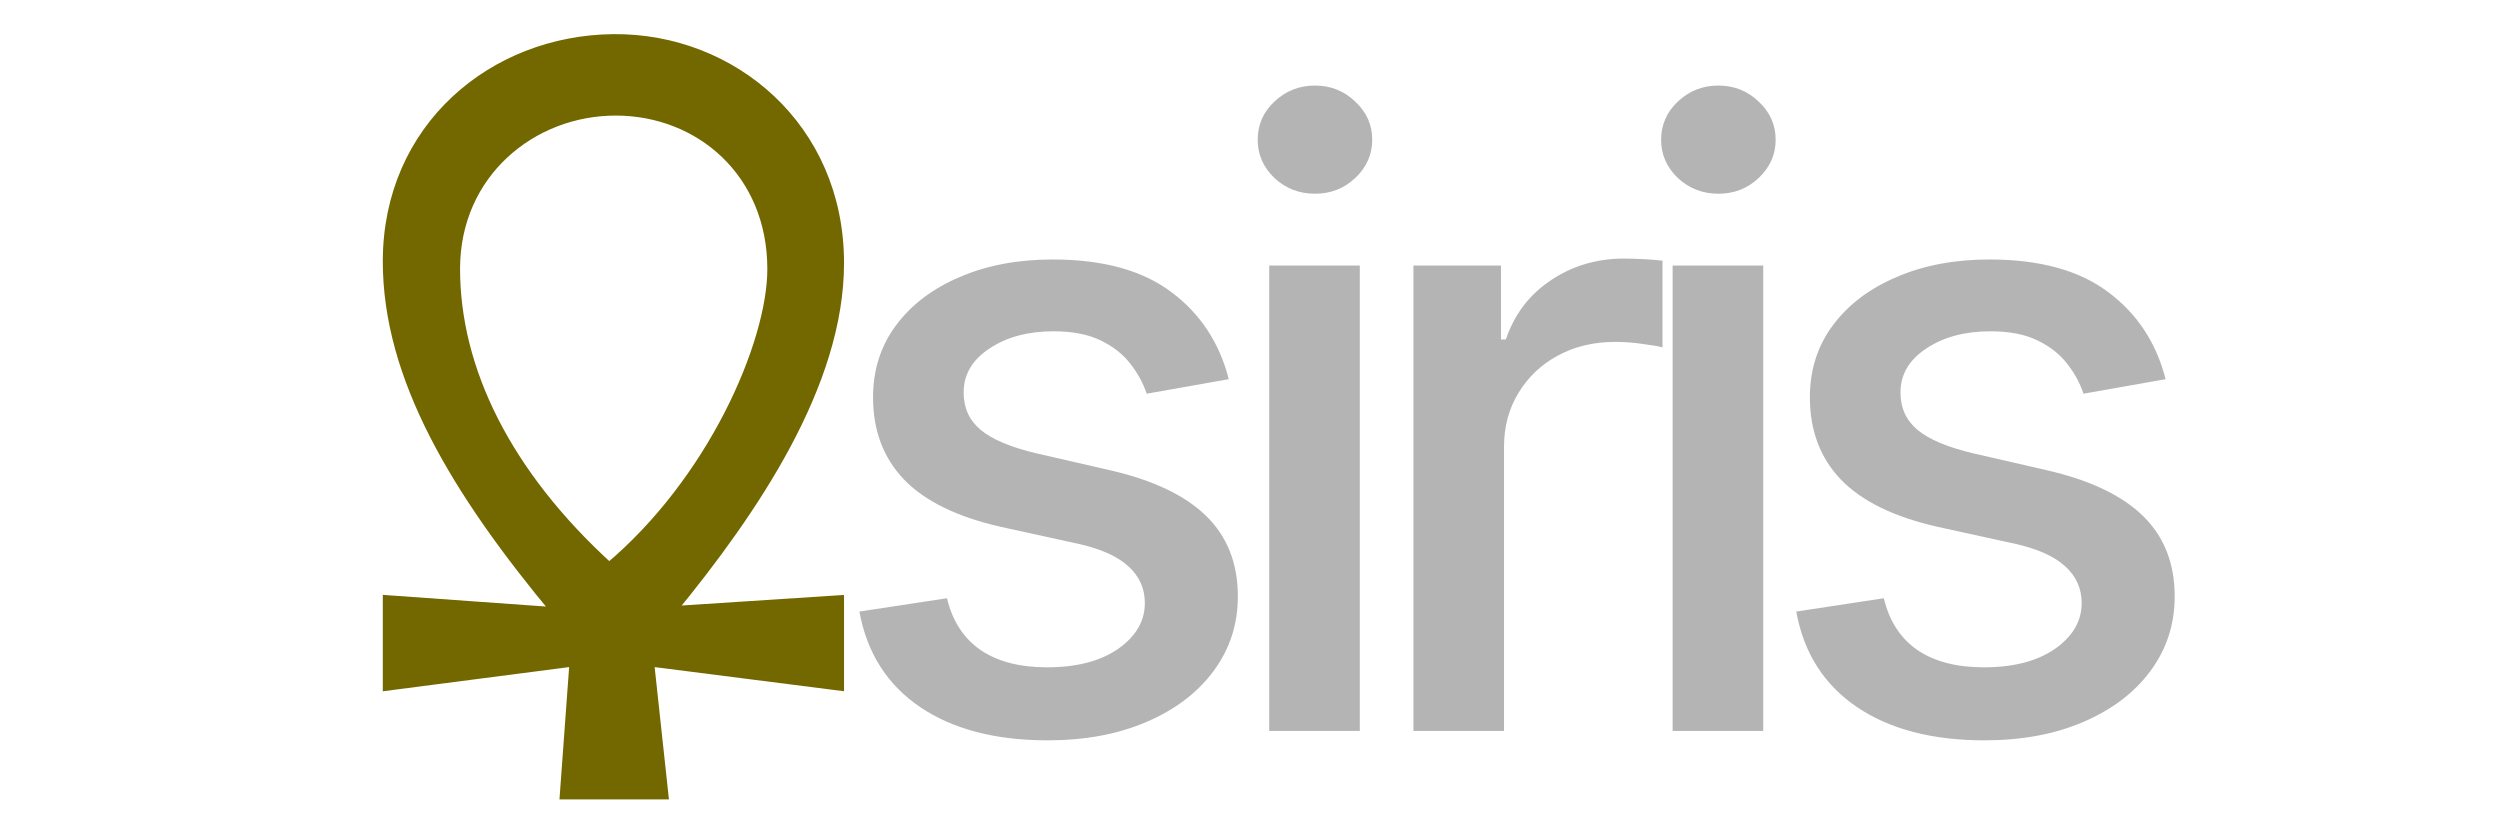 <svg width="879" height="295" viewBox="0 0 879 295" fill="none" xmlns="http://www.w3.org/2000/svg">
<rect x="0" y="0" width="879" height="295" fill="#333333" stroke="none"/>
<g clip-path="url(#clip0_1_14)">
<rect width="879" height="295" fill="white"/>
<path d="M432.034 133.314L403.163 138.428C401.956 134.734 400.038 131.219 397.411 127.881C394.854 124.543 391.374 121.808 386.97 119.678C382.567 117.547 377.063 116.482 370.457 116.482C361.438 116.482 353.909 118.506 347.872 122.554C341.835 126.531 338.817 131.68 338.817 138.001C338.817 143.47 340.841 147.874 344.889 151.212C348.938 154.55 355.472 157.284 364.491 159.415L390.486 165.381C405.543 168.861 416.764 174.223 424.151 181.467C431.537 188.712 435.23 198.122 435.23 209.699C435.23 219.5 432.389 228.236 426.707 235.906C421.097 243.506 413.249 249.472 403.163 253.804C393.149 258.136 381.537 260.303 368.327 260.303C350.003 260.303 335.053 256.396 323.476 248.584C311.899 240.7 304.797 229.514 302.169 215.026L332.957 210.338C334.875 218.364 338.817 224.436 344.783 228.555C350.749 232.604 358.526 234.628 368.114 234.628C378.554 234.628 386.899 232.462 393.149 228.129C399.399 223.726 402.524 218.364 402.524 212.043C402.524 206.929 400.607 202.632 396.771 199.152C393.007 195.672 387.219 193.044 379.406 191.268L351.707 185.196C336.438 181.716 325.145 176.176 317.83 168.577C310.585 160.977 306.963 151.354 306.963 139.706C306.963 130.047 309.662 121.595 315.06 114.351C320.457 107.107 327.915 101.46 337.432 97.412C346.949 93.293 357.851 91.233 370.138 91.233C387.822 91.233 401.743 95.068 411.899 102.739C422.055 110.338 428.767 120.53 432.034 133.314ZM446.253 257V93.364H478.107V257H446.253ZM462.34 68.115C456.8 68.115 452.042 66.269 448.064 62.575C444.158 58.811 442.205 54.337 442.205 49.152C442.205 43.896 444.158 39.422 448.064 35.729C452.042 31.965 456.8 30.082 462.34 30.082C467.88 30.082 472.603 31.965 476.509 35.729C480.486 39.422 482.475 43.896 482.475 49.152C482.475 54.337 480.486 58.811 476.509 62.575C472.603 66.269 467.88 68.115 462.34 68.115ZM496.96 257V93.364H527.749V119.358H529.453C532.436 110.551 537.692 103.626 545.22 98.584C552.82 93.47 561.413 90.913 571.001 90.913C572.99 90.913 575.334 90.984 578.033 91.126C580.803 91.269 582.969 91.446 584.531 91.659V122.128C583.253 121.773 580.98 121.382 577.713 120.956C574.446 120.459 571.179 120.21 567.912 120.21C560.384 120.21 553.672 121.808 547.777 125.004C541.953 128.129 537.337 132.497 533.928 138.108C530.518 143.648 528.814 149.969 528.814 157.071V257H496.96ZM588.097 257V93.364H619.951V257H588.097ZM604.184 68.115C598.644 68.115 593.885 66.269 589.908 62.575C586.002 58.811 584.049 54.337 584.049 49.152C584.049 43.896 586.002 39.422 589.908 35.729C593.885 31.965 598.644 30.082 604.184 30.082C609.723 30.082 614.446 31.965 618.353 35.729C622.33 39.422 624.319 43.896 624.319 49.152C624.319 54.337 622.33 58.811 618.353 62.575C614.446 66.269 609.723 68.115 604.184 68.115ZM761.425 133.314L732.554 138.428C731.347 134.734 729.429 131.219 726.801 127.881C724.244 124.543 720.764 121.808 716.361 119.678C711.957 117.547 706.453 116.482 699.848 116.482C690.828 116.482 683.3 118.506 677.263 122.554C671.226 126.531 668.207 131.68 668.207 138.001C668.207 143.47 670.232 147.874 674.28 151.212C678.328 154.55 684.862 157.284 693.882 159.415L719.876 165.381C734.933 168.861 746.155 174.223 753.541 181.467C760.928 188.712 764.621 198.122 764.621 209.699C764.621 219.5 761.78 228.236 756.098 235.906C750.487 243.506 742.639 249.472 732.554 253.804C722.54 258.136 710.928 260.303 697.717 260.303C679.393 260.303 664.443 256.396 652.866 248.584C641.29 240.7 634.188 229.514 631.56 215.026L662.348 210.338C664.266 218.364 668.207 224.436 674.173 228.555C680.139 232.604 687.916 234.628 697.504 234.628C707.945 234.628 716.29 232.462 722.54 228.129C728.79 223.726 731.915 218.364 731.915 212.043C731.915 206.929 729.997 202.632 726.162 199.152C722.398 195.672 716.609 193.044 708.797 191.268L681.098 185.196C665.828 181.716 654.536 176.176 647.22 168.577C639.976 160.977 636.354 151.354 636.354 139.706C636.354 130.047 639.053 121.595 644.45 114.351C649.848 107.107 657.305 101.46 666.822 97.412C676.339 93.293 687.241 91.233 699.528 91.233C717.213 91.233 731.134 95.068 741.29 102.739C751.446 110.338 758.158 120.53 761.425 133.314Z" fill="#B4B4B4"/>
<path d="M215.661 14.003L215.66 14.003C173.585 14.412 136.595 45.039 136.591 91.884V91.884C136.591 132.412 160.298 172.254 196.439 215.583L138.734 211.457L136.591 211.304L136.591 213.452L136.591 238.5V240.777L138.849 240.483L202.281 232.245L199.015 276.924L198.858 279.07H201.01H230.742H232.97L232.73 276.856L227.913 232.25L292.51 240.484L294.763 240.771V238.5V213.452V211.318L292.633 211.456L235.249 215.193C250.818 196.296 265.255 176.461 276.006 156.429C287.433 135.139 294.763 113.503 294.763 92.453C294.763 45.017 257.356 13.624 215.661 14.003ZM159.758 94.531C159.758 60.736 186.868 38.574 216.584 38.637C246.225 38.7 271.797 60.482 271.797 94.614C271.797 107.66 266.535 126.54 256.455 146.113C246.633 165.186 232.331 184.728 214.177 199.958C177.749 166.875 159.758 129.927 159.758 94.531Z" fill="#736700" stroke="#736700" stroke-width="4"/>
</g>
<defs>
<clipPath id="clip0_1_14">
<rect width="879" height="295" fill="white"/>
</clipPath>
</defs>
</svg>
